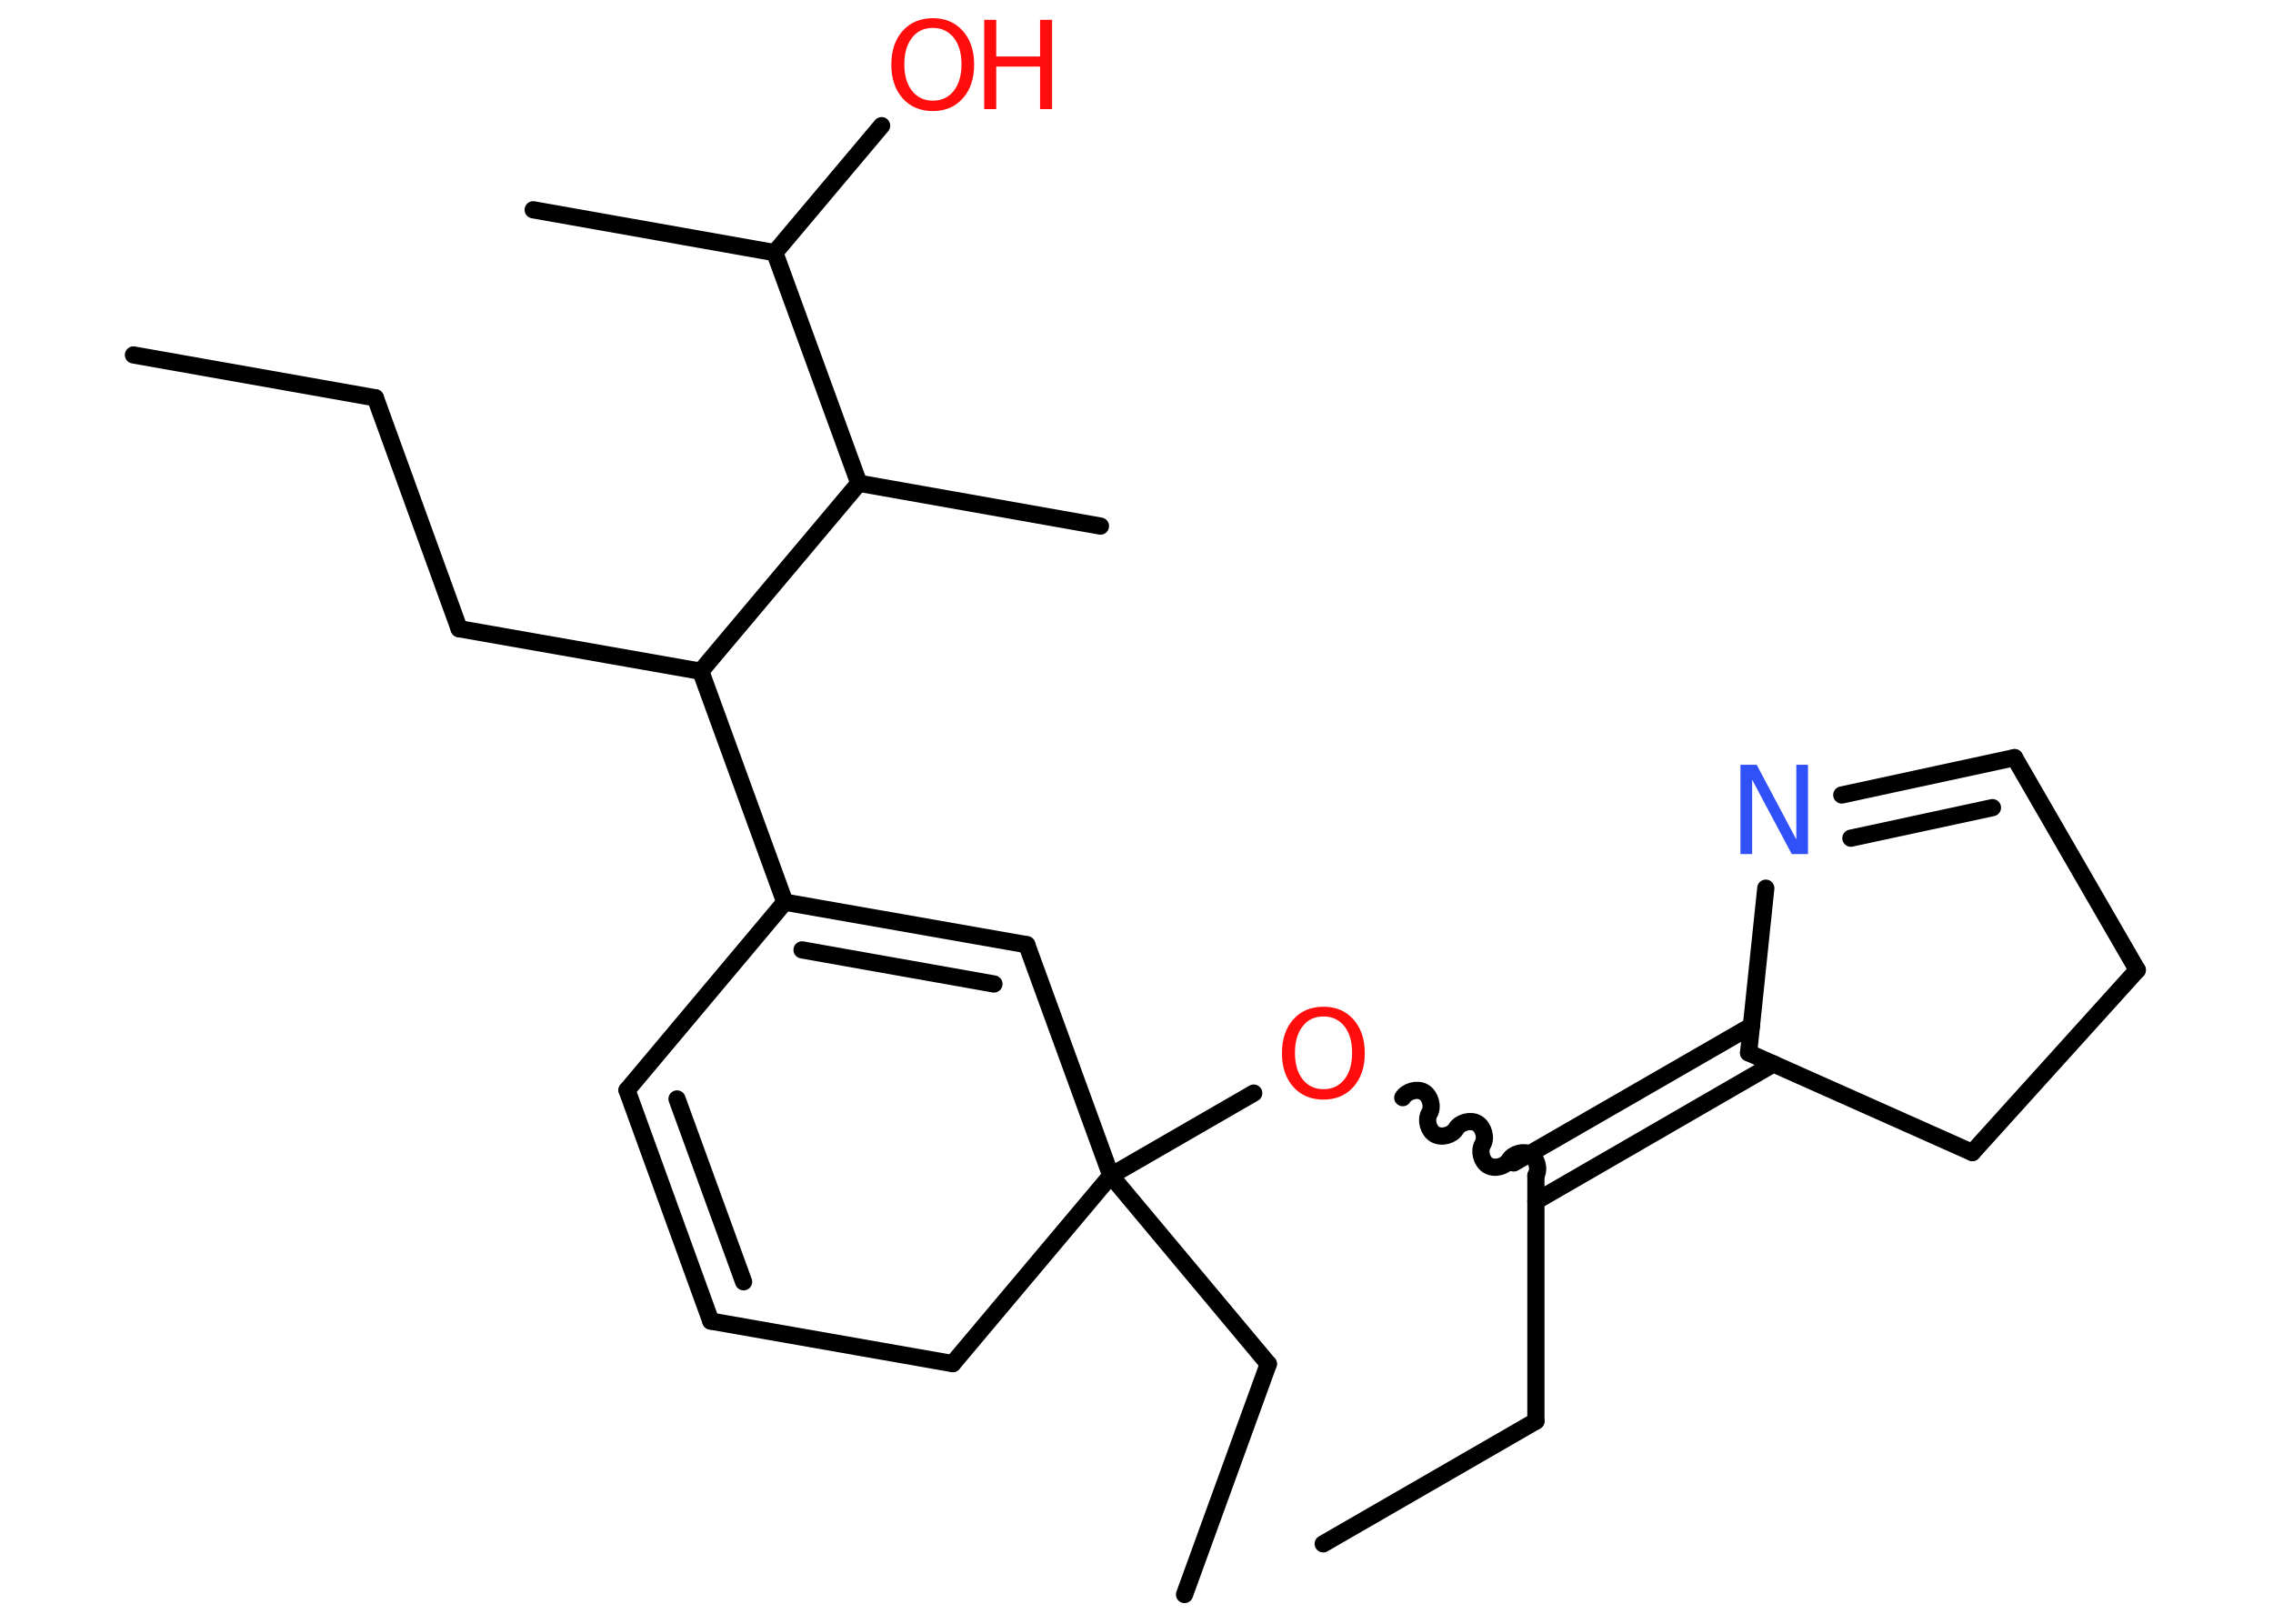 <?xml version='1.0' encoding='UTF-8'?>
<!DOCTYPE svg PUBLIC "-//W3C//DTD SVG 1.1//EN" "http://www.w3.org/Graphics/SVG/1.1/DTD/svg11.dtd">
<svg version='1.2' xmlns='http://www.w3.org/2000/svg' xmlns:xlink='http://www.w3.org/1999/xlink' width='70.0mm' height='50.0mm' viewBox='0 0 70.0 50.0'>
  <desc>Generated by the Chemistry Development Kit (http://github.com/cdk)</desc>
  <g stroke-linecap='round' stroke-linejoin='round' stroke='#000000' stroke-width='.53' fill='#FF0D0D'>
    <rect x='.0' y='.0' width='70.0' height='50.0' fill='#FFFFFF' stroke='none'/>
    <g id='mol1' class='mol'>
      <line id='mol1bnd1' class='bond' x1='4.11' y1='10.93' x2='11.56' y2='12.25'/>
      <line id='mol1bnd2' class='bond' x1='11.56' y1='12.25' x2='14.14' y2='19.36'/>
      <line id='mol1bnd3' class='bond' x1='14.14' y1='19.36' x2='21.58' y2='20.67'/>
      <line id='mol1bnd4' class='bond' x1='21.58' y1='20.67' x2='24.17' y2='27.78'/>
      <g id='mol1bnd5' class='bond'>
        <line x1='31.62' y1='29.09' x2='24.17' y2='27.78'/>
        <line x1='30.61' y1='30.3' x2='24.7' y2='29.25'/>
      </g>
      <line id='mol1bnd6' class='bond' x1='31.62' y1='29.09' x2='34.21' y2='36.2'/>
      <line id='mol1bnd7' class='bond' x1='34.21' y1='36.2' x2='39.06' y2='42.0'/>
      <line id='mol1bnd8' class='bond' x1='39.06' y1='42.0' x2='36.48' y2='49.1'/>
      <line id='mol1bnd9' class='bond' x1='34.21' y1='36.2' x2='38.61' y2='33.66'/>
      <path id='mol1bnd10' class='bond' d='M47.3 36.2c.12 -.2 .03 -.53 -.17 -.65c-.2 -.12 -.53 -.03 -.65 .17c-.12 .2 -.44 .29 -.65 .17c-.2 -.12 -.29 -.44 -.17 -.65c.12 -.2 .03 -.53 -.17 -.65c-.2 -.12 -.53 -.03 -.65 .17c-.12 .2 -.44 .29 -.65 .17c-.2 -.12 -.29 -.44 -.17 -.65c.12 -.2 .03 -.53 -.17 -.65c-.2 -.12 -.53 -.03 -.65 .17' fill='none' stroke='#000000' stroke-width='.53'/>
      <line id='mol1bnd11' class='bond' x1='47.3' y1='36.2' x2='47.3' y2='43.76'/>
      <line id='mol1bnd12' class='bond' x1='47.3' y1='43.76' x2='40.75' y2='47.54'/>
      <g id='mol1bnd13' class='bond'>
        <line x1='46.62' y1='35.81' x2='53.94' y2='31.59'/>
        <line x1='47.3' y1='36.99' x2='54.62' y2='32.76'/>
      </g>
      <line id='mol1bnd14' class='bond' x1='53.85' y1='32.42' x2='60.74' y2='35.49'/>
      <line id='mol1bnd15' class='bond' x1='60.74' y1='35.49' x2='65.82' y2='29.87'/>
      <line id='mol1bnd16' class='bond' x1='65.82' y1='29.87' x2='62.04' y2='23.33'/>
      <g id='mol1bnd17' class='bond'>
        <line x1='62.04' y1='23.33' x2='56.72' y2='24.48'/>
        <line x1='61.36' y1='24.87' x2='57.0' y2='25.81'/>
      </g>
      <line id='mol1bnd18' class='bond' x1='53.85' y1='32.42' x2='54.38' y2='27.35'/>
      <line id='mol1bnd19' class='bond' x1='34.21' y1='36.2' x2='29.34' y2='41.99'/>
      <line id='mol1bnd20' class='bond' x1='29.34' y1='41.99' x2='21.89' y2='40.68'/>
      <g id='mol1bnd21' class='bond'>
        <line x1='19.31' y1='33.57' x2='21.89' y2='40.68'/>
        <line x1='20.85' y1='33.84' x2='22.9' y2='39.47'/>
      </g>
      <line id='mol1bnd22' class='bond' x1='24.17' y1='27.78' x2='19.31' y2='33.57'/>
      <line id='mol1bnd23' class='bond' x1='21.58' y1='20.67' x2='26.45' y2='14.88'/>
      <line id='mol1bnd24' class='bond' x1='26.45' y1='14.88' x2='33.89' y2='16.2'/>
      <line id='mol1bnd25' class='bond' x1='26.45' y1='14.88' x2='23.86' y2='7.78'/>
      <line id='mol1bnd26' class='bond' x1='23.86' y1='7.78' x2='16.42' y2='6.46'/>
      <line id='mol1bnd27' class='bond' x1='23.86' y1='7.78' x2='27.15' y2='3.87'/>
      <path id='mol1atm10' class='atom' d='M40.76 31.3q-.41 .0 -.64 .3q-.24 .3 -.24 .82q.0 .52 .24 .82q.24 .3 .64 .3q.4 .0 .64 -.3q.24 -.3 .24 -.82q.0 -.52 -.24 -.82q-.24 -.3 -.64 -.3zM40.76 31.0q.57 .0 .92 .39q.35 .39 .35 1.04q.0 .65 -.35 1.04q-.35 .39 -.92 .39q-.58 .0 -.93 -.39q-.35 -.39 -.35 -1.04q.0 -.65 .35 -1.04q.35 -.39 .93 -.39z' stroke='none'/>
      <path id='mol1atm18' class='atom' d='M53.6 23.55h.5l1.22 2.3v-2.3h.36v2.75h-.5l-1.22 -2.29v2.29h-.36v-2.75z' stroke='none' fill='#3050F8'/>
      <g id='mol1atm26' class='atom'>
        <path d='M28.73 .86q-.41 .0 -.64 .3q-.24 .3 -.24 .82q.0 .52 .24 .82q.24 .3 .64 .3q.4 .0 .64 -.3q.24 -.3 .24 -.82q.0 -.52 -.24 -.82q-.24 -.3 -.64 -.3zM28.73 .56q.57 .0 .92 .39q.35 .39 .35 1.04q.0 .65 -.35 1.04q-.35 .39 -.92 .39q-.58 .0 -.93 -.39q-.35 -.39 -.35 -1.04q.0 -.65 .35 -1.04q.35 -.39 .93 -.39z' stroke='none'/>
        <path d='M30.31 .61h.37v1.13h1.35v-1.13h.37v2.75h-.37v-1.31h-1.35v1.31h-.37v-2.75z' stroke='none'/>
      </g>
    </g>
  </g>
</svg>
